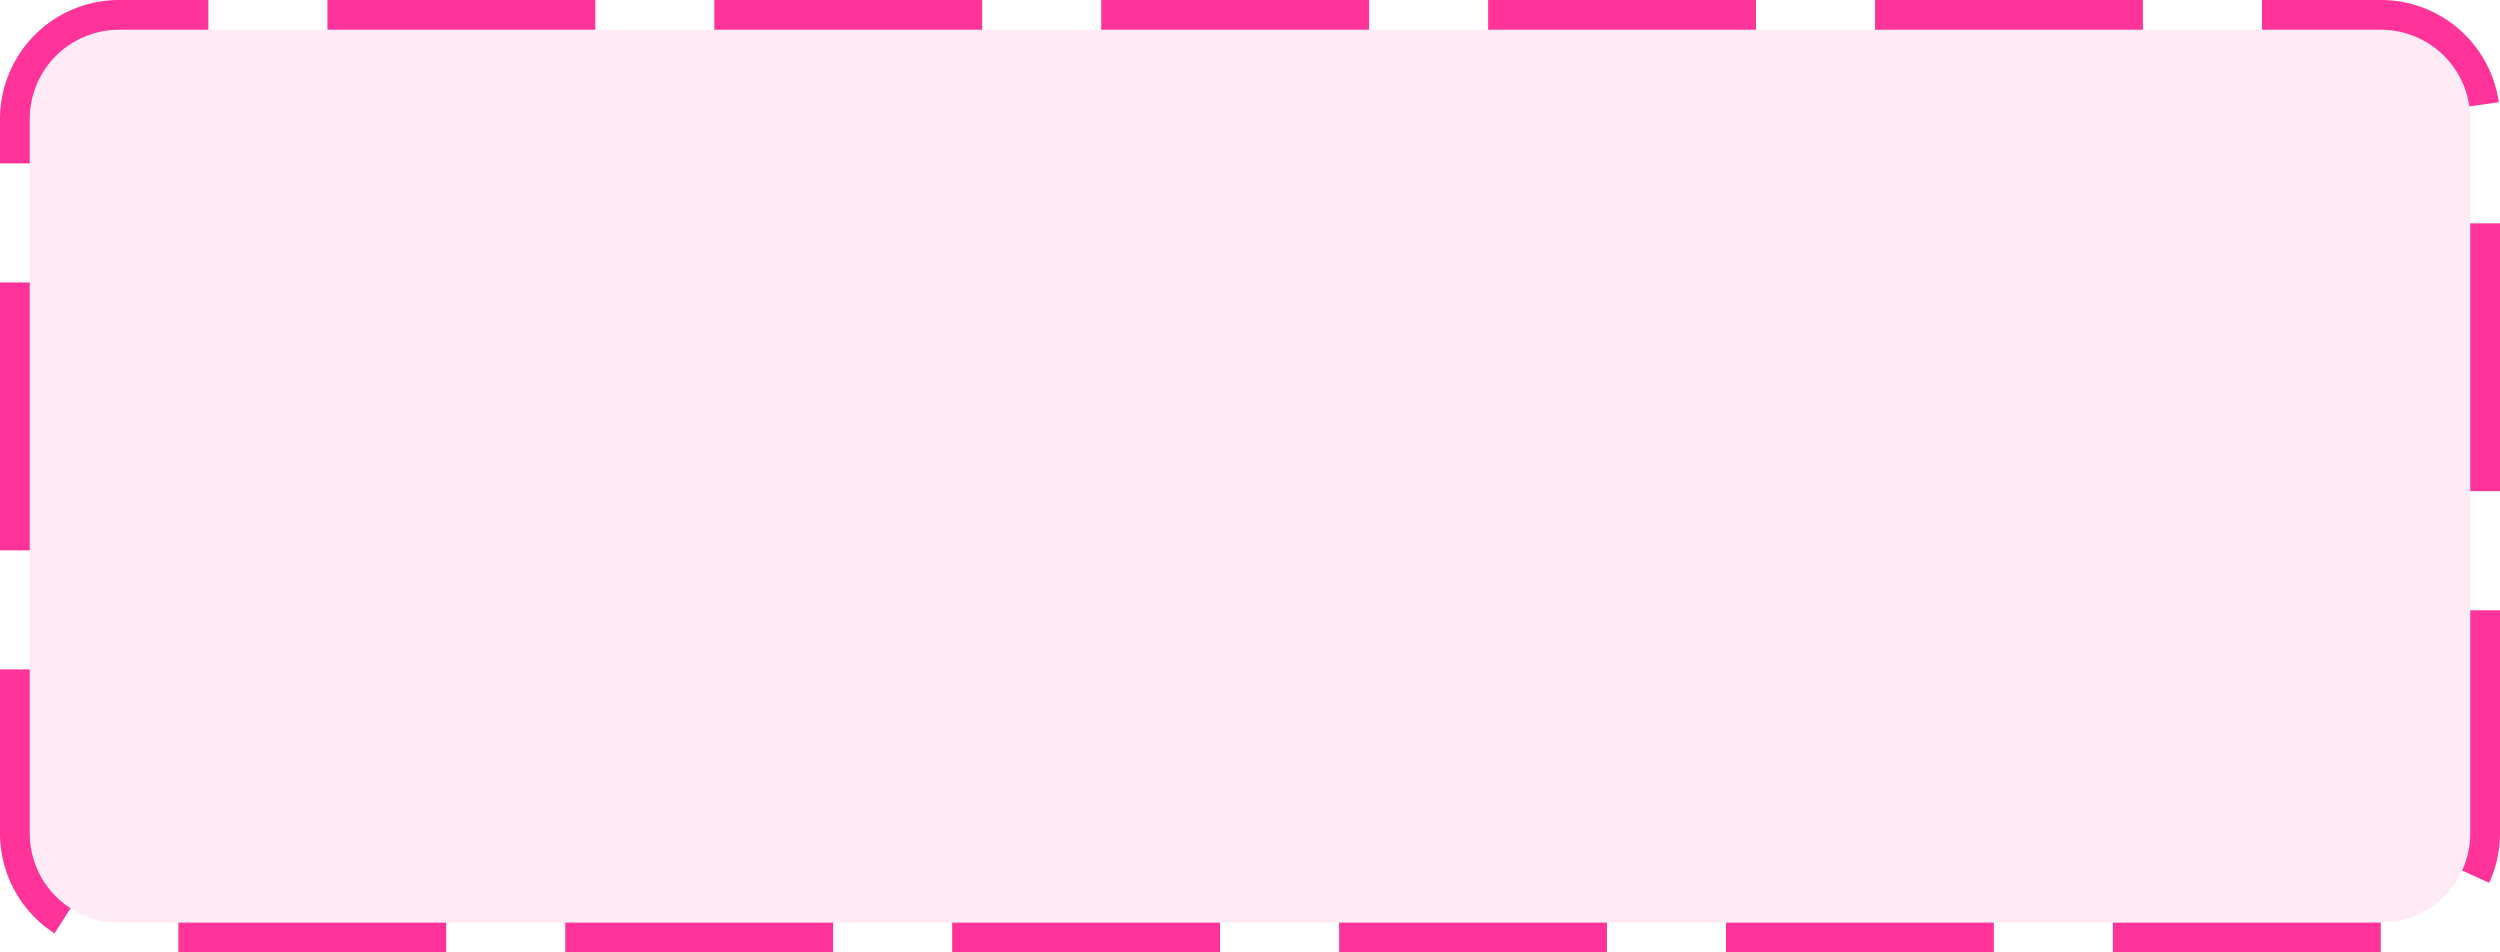 ﻿<?xml version="1.0" encoding="utf-8"?>
<svg version="1.1" xmlns:xlink="http://www.w3.org/1999/xlink" width="84px" height="32px" xmlns="http://www.w3.org/2000/svg">
  <g transform="matrix(1 0 0 1 -302 -126 )">
    <path d="M 303 130  A 3 3 0 0 1 306 127 L 382 127  A 3 3 0 0 1 385 130 L 385 154  A 3 3 0 0 1 382 157 L 306 157  A 3 3 0 0 1 303 154 L 303 130  Z " fill-rule="nonzero" fill="#ff3399" stroke="none" fill-opacity="0.098" />
    <path d="M 302.5 130  A 3.5 3.5 0 0 1 306 126.5 L 382 126.5  A 3.5 3.5 0 0 1 385.5 130 L 385.5 154  A 3.5 3.5 0 0 1 382 157.5 L 306 157.5  A 3.5 3.5 0 0 1 302.5 154 L 302.5 130  Z " stroke-width="1" stroke-dasharray="9,4" stroke="#ff3399" fill="none" stroke-dashoffset="0.5" />
  </g>
</svg>